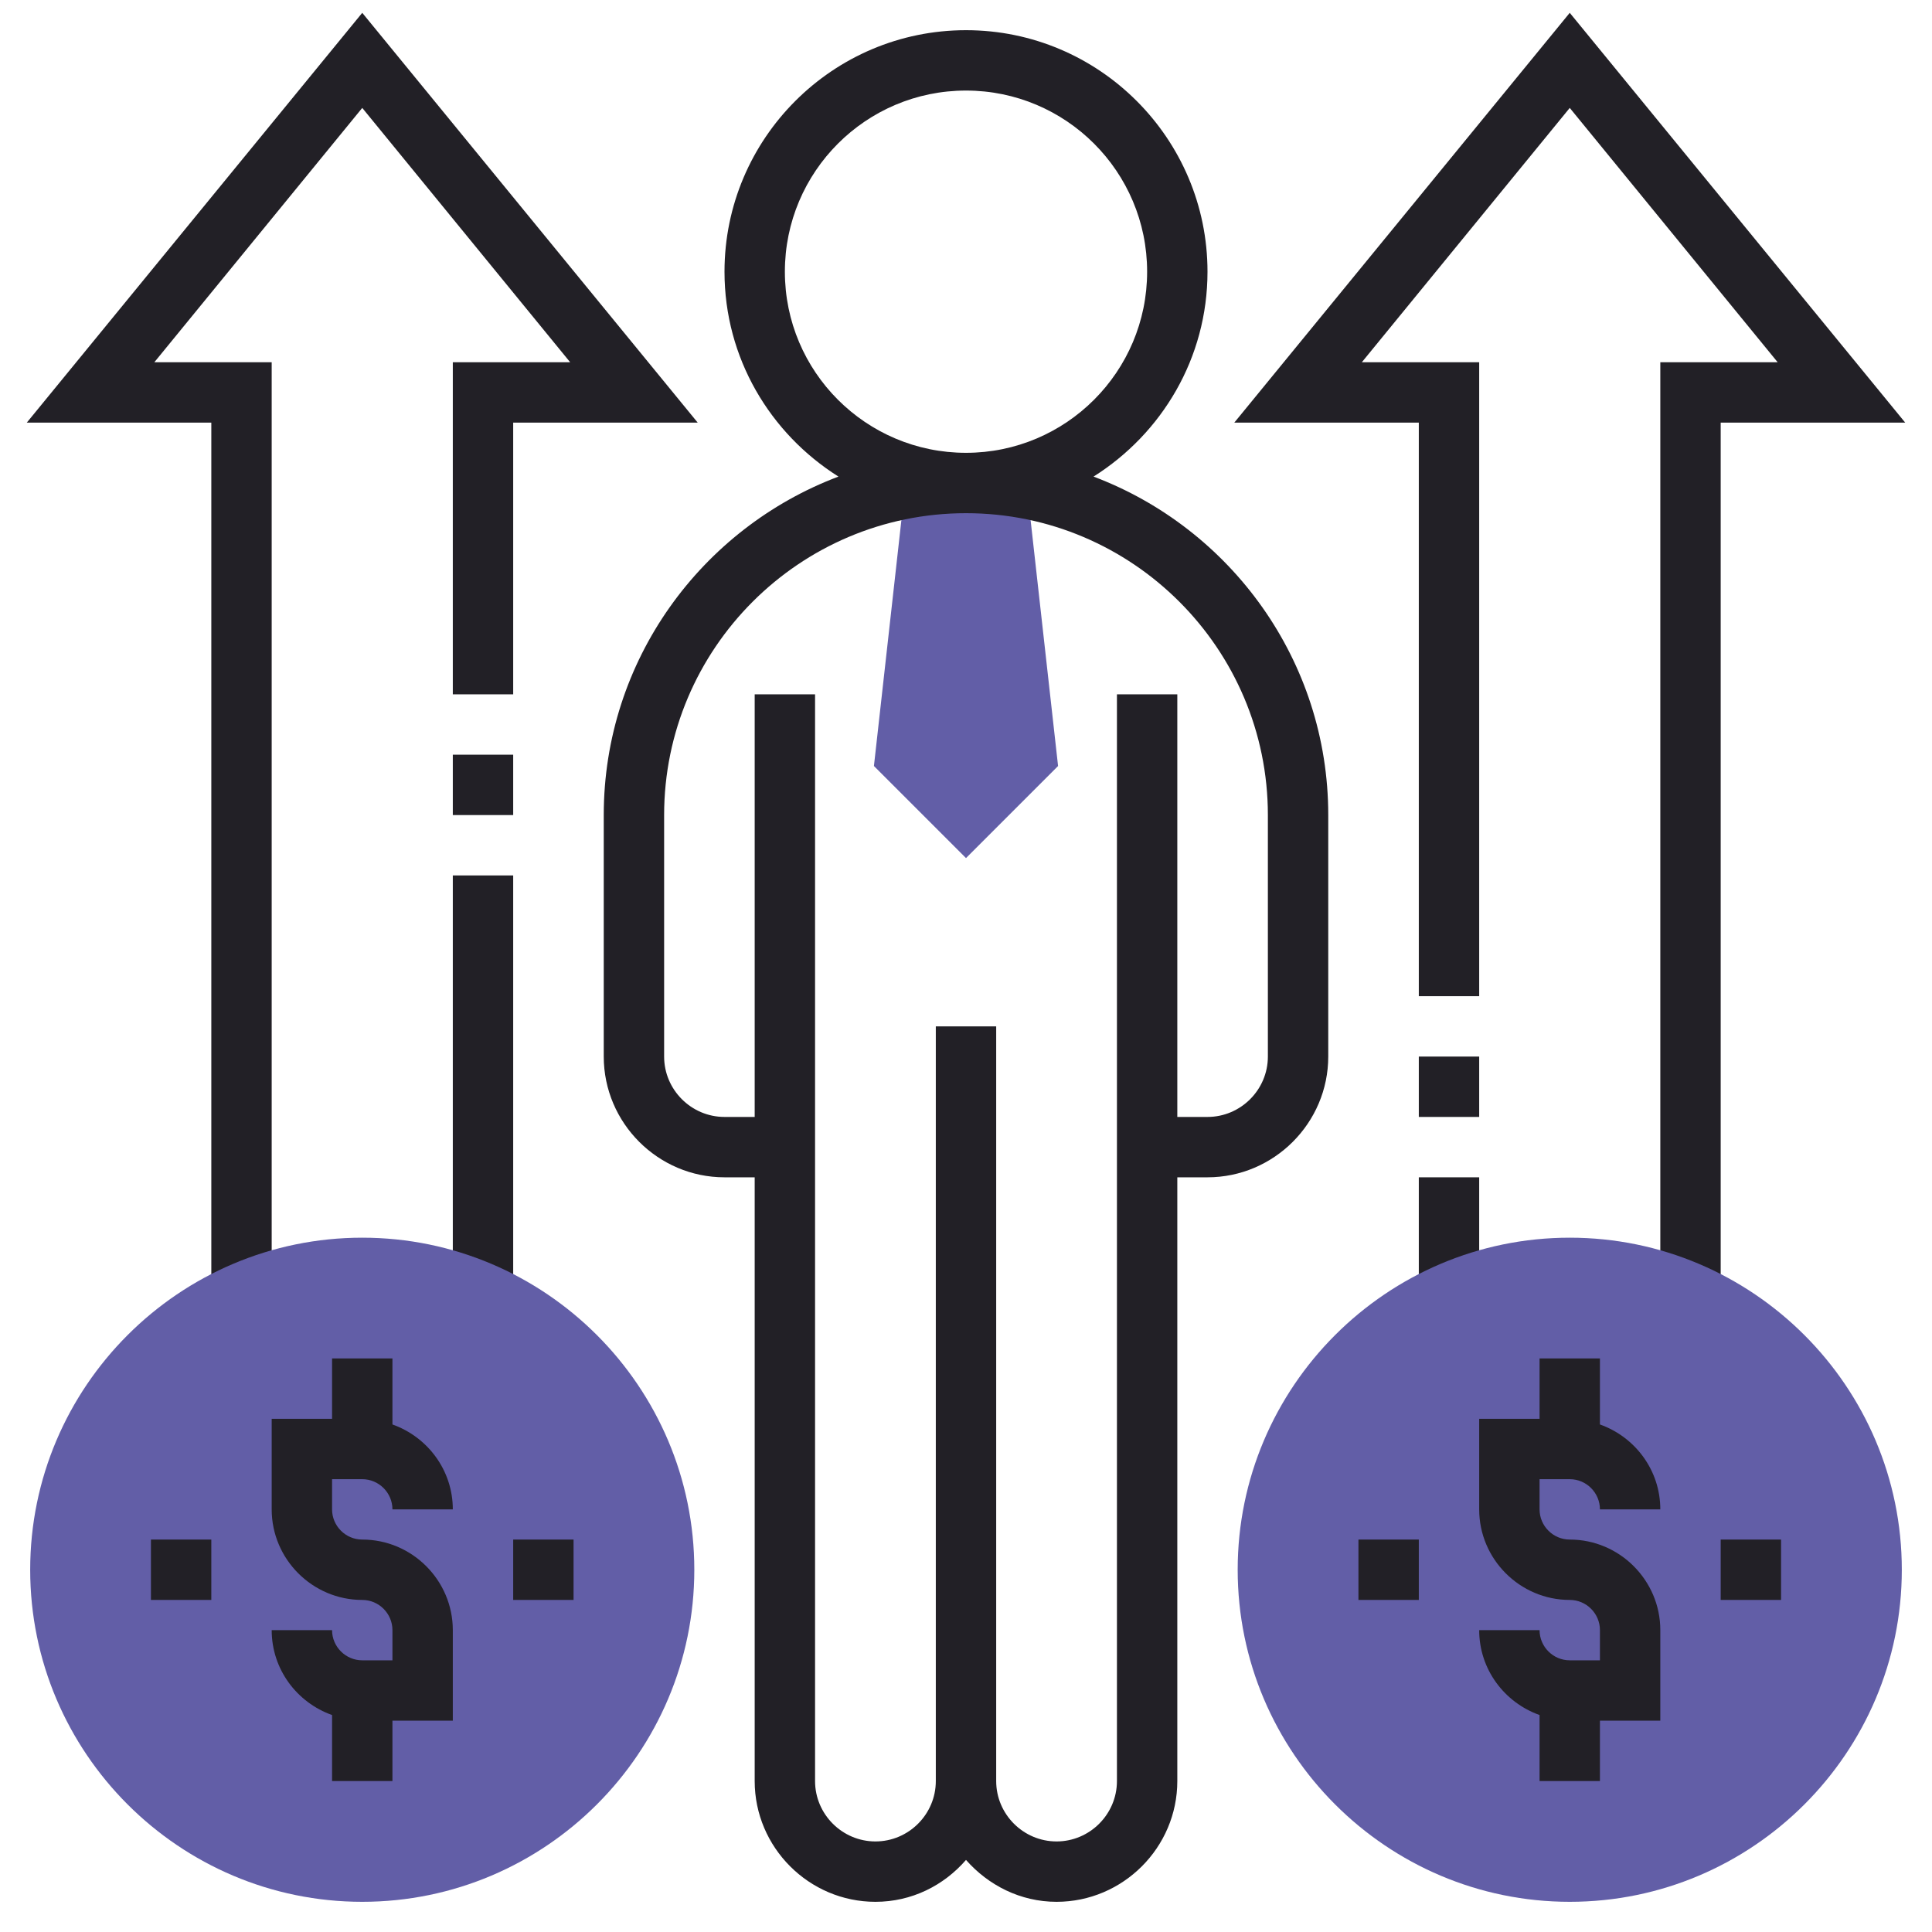 <?xml version="1.0" encoding="utf-8"?>
<!-- Generator: Adobe Illustrator 21.1.0, SVG Export Plug-In . SVG Version: 6.00 Build 0)  -->
<svg version="1.1" id="Layer_35" xmlns="http://www.w3.org/2000/svg" xmlns:xlink="http://www.w3.org/1999/xlink" x="0px" y="0px"
	 viewBox="0 0 512 512" style="enable-background:new 0 0 512 512;" xml:space="preserve">
<style type="text/css">
	.st0{fill:#222026;}
	.st1{fill:#625EA7;}
</style>
<path class="st0" d="M72,344H56V112H7.1L96,3.4L184.9,112H136v72h-16V96h31.1L96,28.6L40.9,96H72V344z"/>
<path class="st0" d="M120,232h16v112h-16V232z"/>
<path class="st0" d="M376,312h16v32h-16V312z"/>
<path class="st0" d="M456,344h-16V96h31.1L416,28.6L360.9,96H392v168h-16V112h-48.9L416,3.4L504.9,112H456V344z"/>
<path class="st1" d="M96,504c-48.5,0-88-39.5-88-88s39.5-88,88-88s88,39.5,88,88S144.5,504,96,504z"/>
<path class="st0" d="M96,408c-4.4,0-8-3.6-8-8v-8h8c4.4,0,8,3.6,8,8h16c0-10.4-6.7-19.2-16-22.5V360H88v16H72v24
	c0,13.2,10.8,24,24,24c4.4,0,8,3.6,8,8v8h-8c-4.4,0-8-3.6-8-8H72c0,10.4,6.7,19.2,16,22.5V472h16v-16h16v-24
	C120,418.8,109.2,408,96,408z"/>
<path class="st0" d="M136,408h16v16h-16V408z"/>
<path class="st0" d="M40,408h16v16H40V408z"/>
<path class="st1" d="M416,504c-48.5,0-88-39.5-88-88s39.5-88,88-88s88,39.5,88,88S464.5,504,416,504z"/>
<path class="st0" d="M416,392c4.4,0,8,3.6,8,8h16c0-10.4-6.7-19.2-16-22.5V360h-16v16h-16v24c0,13.2,10.8,24,24,24c4.4,0,8,3.6,8,8
	v8h-8c-4.4,0-8-3.6-8-8h-16c0,10.4,6.7,19.2,16,22.5V472h16v-16h16v-24c0-13.2-10.8-24-24-24c-4.4,0-8-3.6-8-8v-8H416z"/>
<path class="st0" d="M456,408h16v16h-16V408z"/>
<path class="st0" d="M360,408h16v16h-16V408z"/>
<path class="st1" d="M239.8,129.6l-8.2,73.4l24.4,24.4l24.4-24.4l-8.2-73.4c-5.3-1-10.7-1.6-16.2-1.6S245,128.6,239.8,129.6z"/>
<path class="st0" d="M289.8,126.3C307.9,114.9,320,94.9,320,72c0-35.3-28.7-64-64-64s-64,28.7-64,64c0,22.9,12.1,42.9,30.2,54.3
	C185.9,140,160,175,160,216v64c0,17.6,14.4,32,32,32h8v160c0,17.6,14.4,32,32,32c9.6,0,18.1-4.3,24-11.1c5.9,6.7,14.4,11.1,24,11.1
	c17.6,0,32-14.4,32-32V312h8c17.6,0,32-14.4,32-32v-64C352,175,326.1,140,289.8,126.3z M208,72c0-26.5,21.5-48,48-48s48,21.5,48,48
	s-21.5,48-48,48S208,98.5,208,72z M336,280c0,8.8-7.2,16-16,16h-8V184h-16v288c0,8.8-7.2,16-16,16s-16-7.2-16-16V272h-16v200
	c0,8.8-7.2,16-16,16s-16-7.2-16-16V184h-16v112h-8c-8.8,0-16-7.2-16-16v-64c0-44.1,35.9-80,80-80s80,35.9,80,80V280z"/>
<path class="st0" d="M120,200h16v16h-16V200z"/>
<path class="st0" d="M376,280h16v16h-16V280z"/>
</svg>
